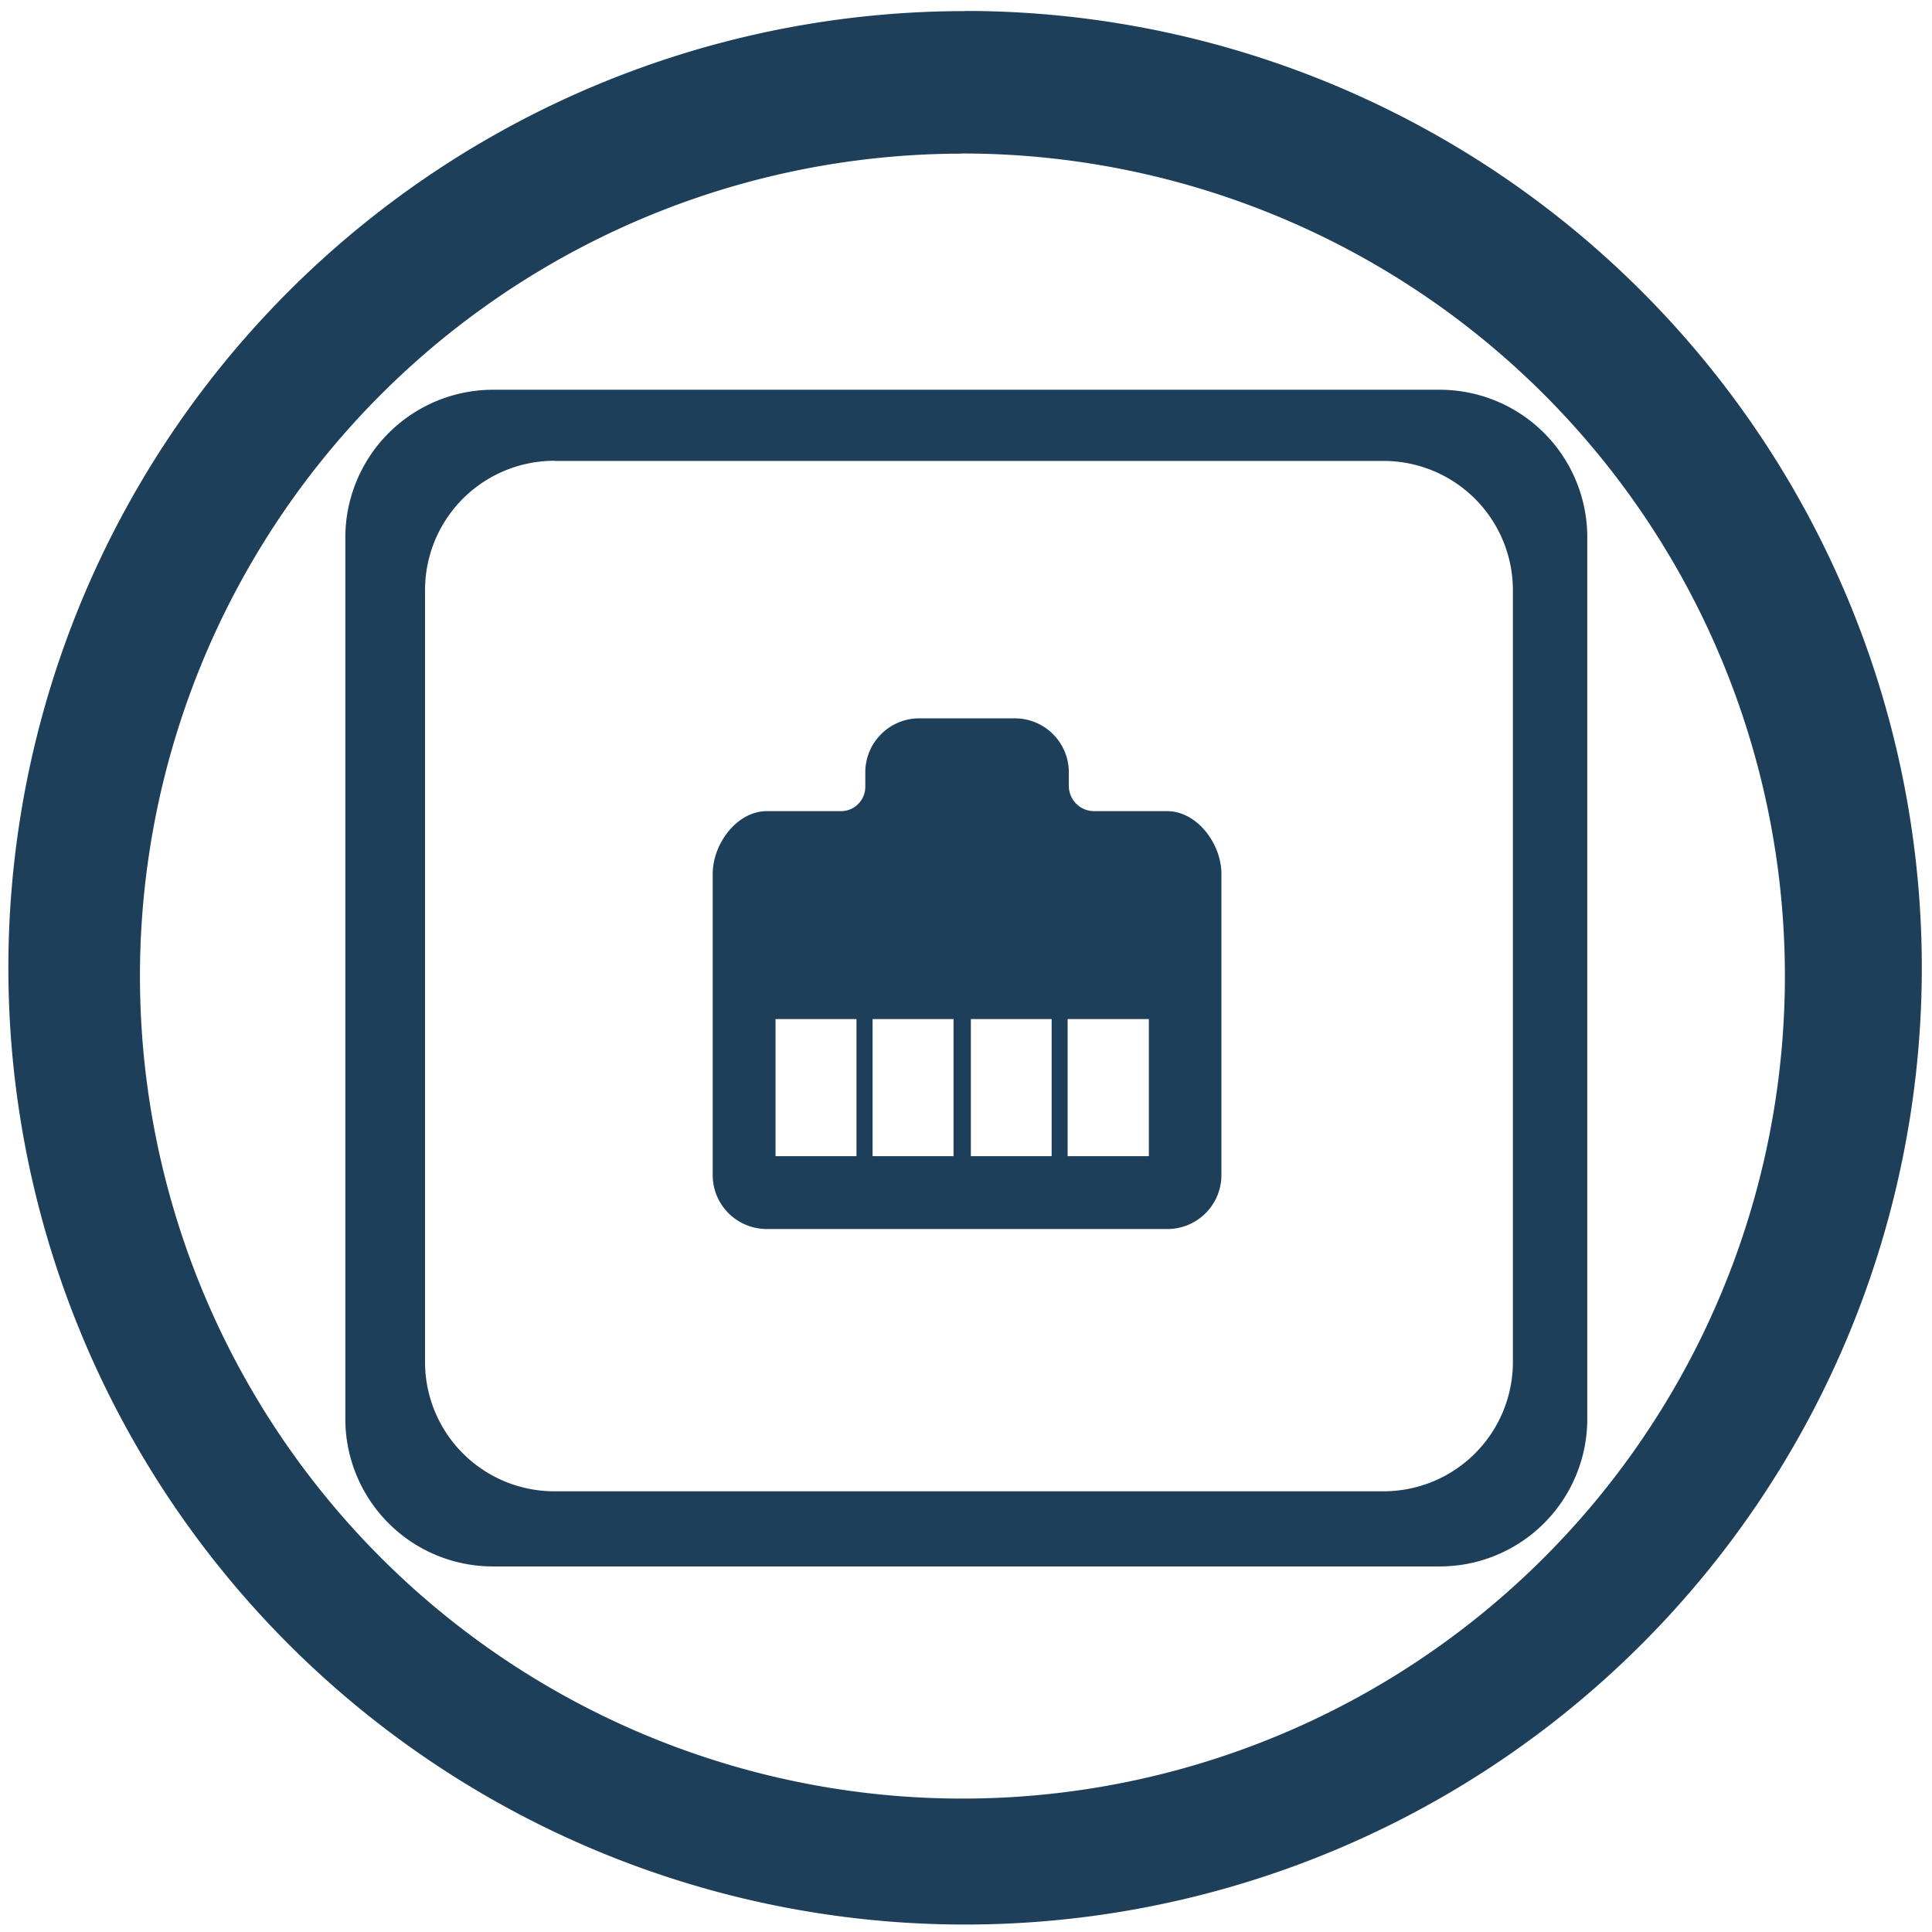 <?xml version="1.0" encoding="UTF-8" standalone="no"?>
<svg
   xmlns:dc="http://purl.org/dc/elements/1.1/"
   xmlns:cc="http://creativecommons.org/ns#"
   xmlns:rdf="http://www.w3.org/1999/02/22-rdf-syntax-ns#"
   xmlns:svg="http://www.w3.org/2000/svg"
   xmlns="http://www.w3.org/2000/svg"
   xmlns:sodipodi="http://sodipodi.sourceforge.net/DTD/sodipodi-0.dtd"
   xmlns:inkscape="http://www.inkscape.org/namespaces/inkscape"
   width="48"
   height="48"
   viewBox="0 0 12.7 12.7"
   version="1.1"
   id="svg4"
   sodipodi:docname="folder-remote.svg"
   inkscape:version="0.92.4 (5da689c313, 2019-01-14)">
  <defs
     id="defs8" />
  <sodipodi:namedview
     pagecolor="#ffffff"
     bordercolor="#666666"
     borderopacity="1"
     objecttolerance="10"
     gridtolerance="10"
     guidetolerance="10"
     inkscape:pageopacity="0"
     inkscape:pageshadow="2"
     inkscape:window-width="1085"
     inkscape:window-height="480"
     id="namedview6"
     showgrid="false"
     inkscape:zoom="4.9166667"
     inkscape:cx="2.1355932"
     inkscape:cy="24"
     inkscape:window-x="0"
     inkscape:window-y="25"
     inkscape:window-maximized="0"
     inkscape:current-layer="svg4" />
  <path
     d="m 6.344,0.073 a 6.29,6.29 0 0 0 -6.289,6.29 6.29,6.29 0 0 0 6.29,6.288 6.29,6.29 0 0 0 6.288,-6.289 6.29,6.29 0 0 0 -6.289,-6.29 z M 6.326,1.009 A 5.407,5.407 0 0 1 11.733,6.416 5.407,5.407 0 0 1 6.326,11.823 5.407,5.407 0 0 1 0.92,6.416 5.407,5.407 0 0 1 6.326,1.01 Z M 3.243,2.562 A 0.972,0.972 0 0 0 2.27,3.536 v 5.788 a 0.97,0.97 0 0 0 0.973,0.973 h 6.22 A 0.97,0.97 0 0 0 10.434,9.324 V 3.536 A 0.97,0.97 0 0 0 9.462,2.562 Z M 3.648,3.03 h 5.446 a 0.85,0.85 0 0 1 0.851,0.851 v 5.07 A 0.85,0.85 0 0 1 9.095,9.803 H 3.647 A 0.85,0.85 0 0 1 2.794,8.951 V 3.88 A 0.85,0.85 0 0 1 3.647,3.029 Z M 6.043,4.722 A 0.355,0.355 0 0 0 5.688,5.076 V 5.169 A 0.16,0.16 0 0 1 5.521,5.332 h -0.48 c -0.197,0 -0.356,0.215 -0.356,0.412 v 1.981 c 0,0.196 0.16,0.354 0.356,0.354 H 7.672 A 0.355,0.355 0 0 0 8.029,7.725 V 5.744 C 8.029,5.547 7.869,5.332 7.672,5.332 H 7.192 A 0.166,0.166 0 0 1 7.026,5.165 V 5.075 A 0.355,0.355 0 0 0 6.669,4.722 Z M 5.098,6.699 H 5.63 V 7.6 H 5.098 V 6.698 Z m 0.638,0 H 6.268 V 7.6 H 5.736 V 6.698 Z m 0.646,0 H 6.913 V 7.6 H 6.382 V 6.698 Z m 0.636,0 H 7.552 V 7.6 H 7.018 V 6.698 Z"
     id="path2"
     inkscape:connector-curvature="0"
     style="fill:#1e3f5a" />
</svg>
